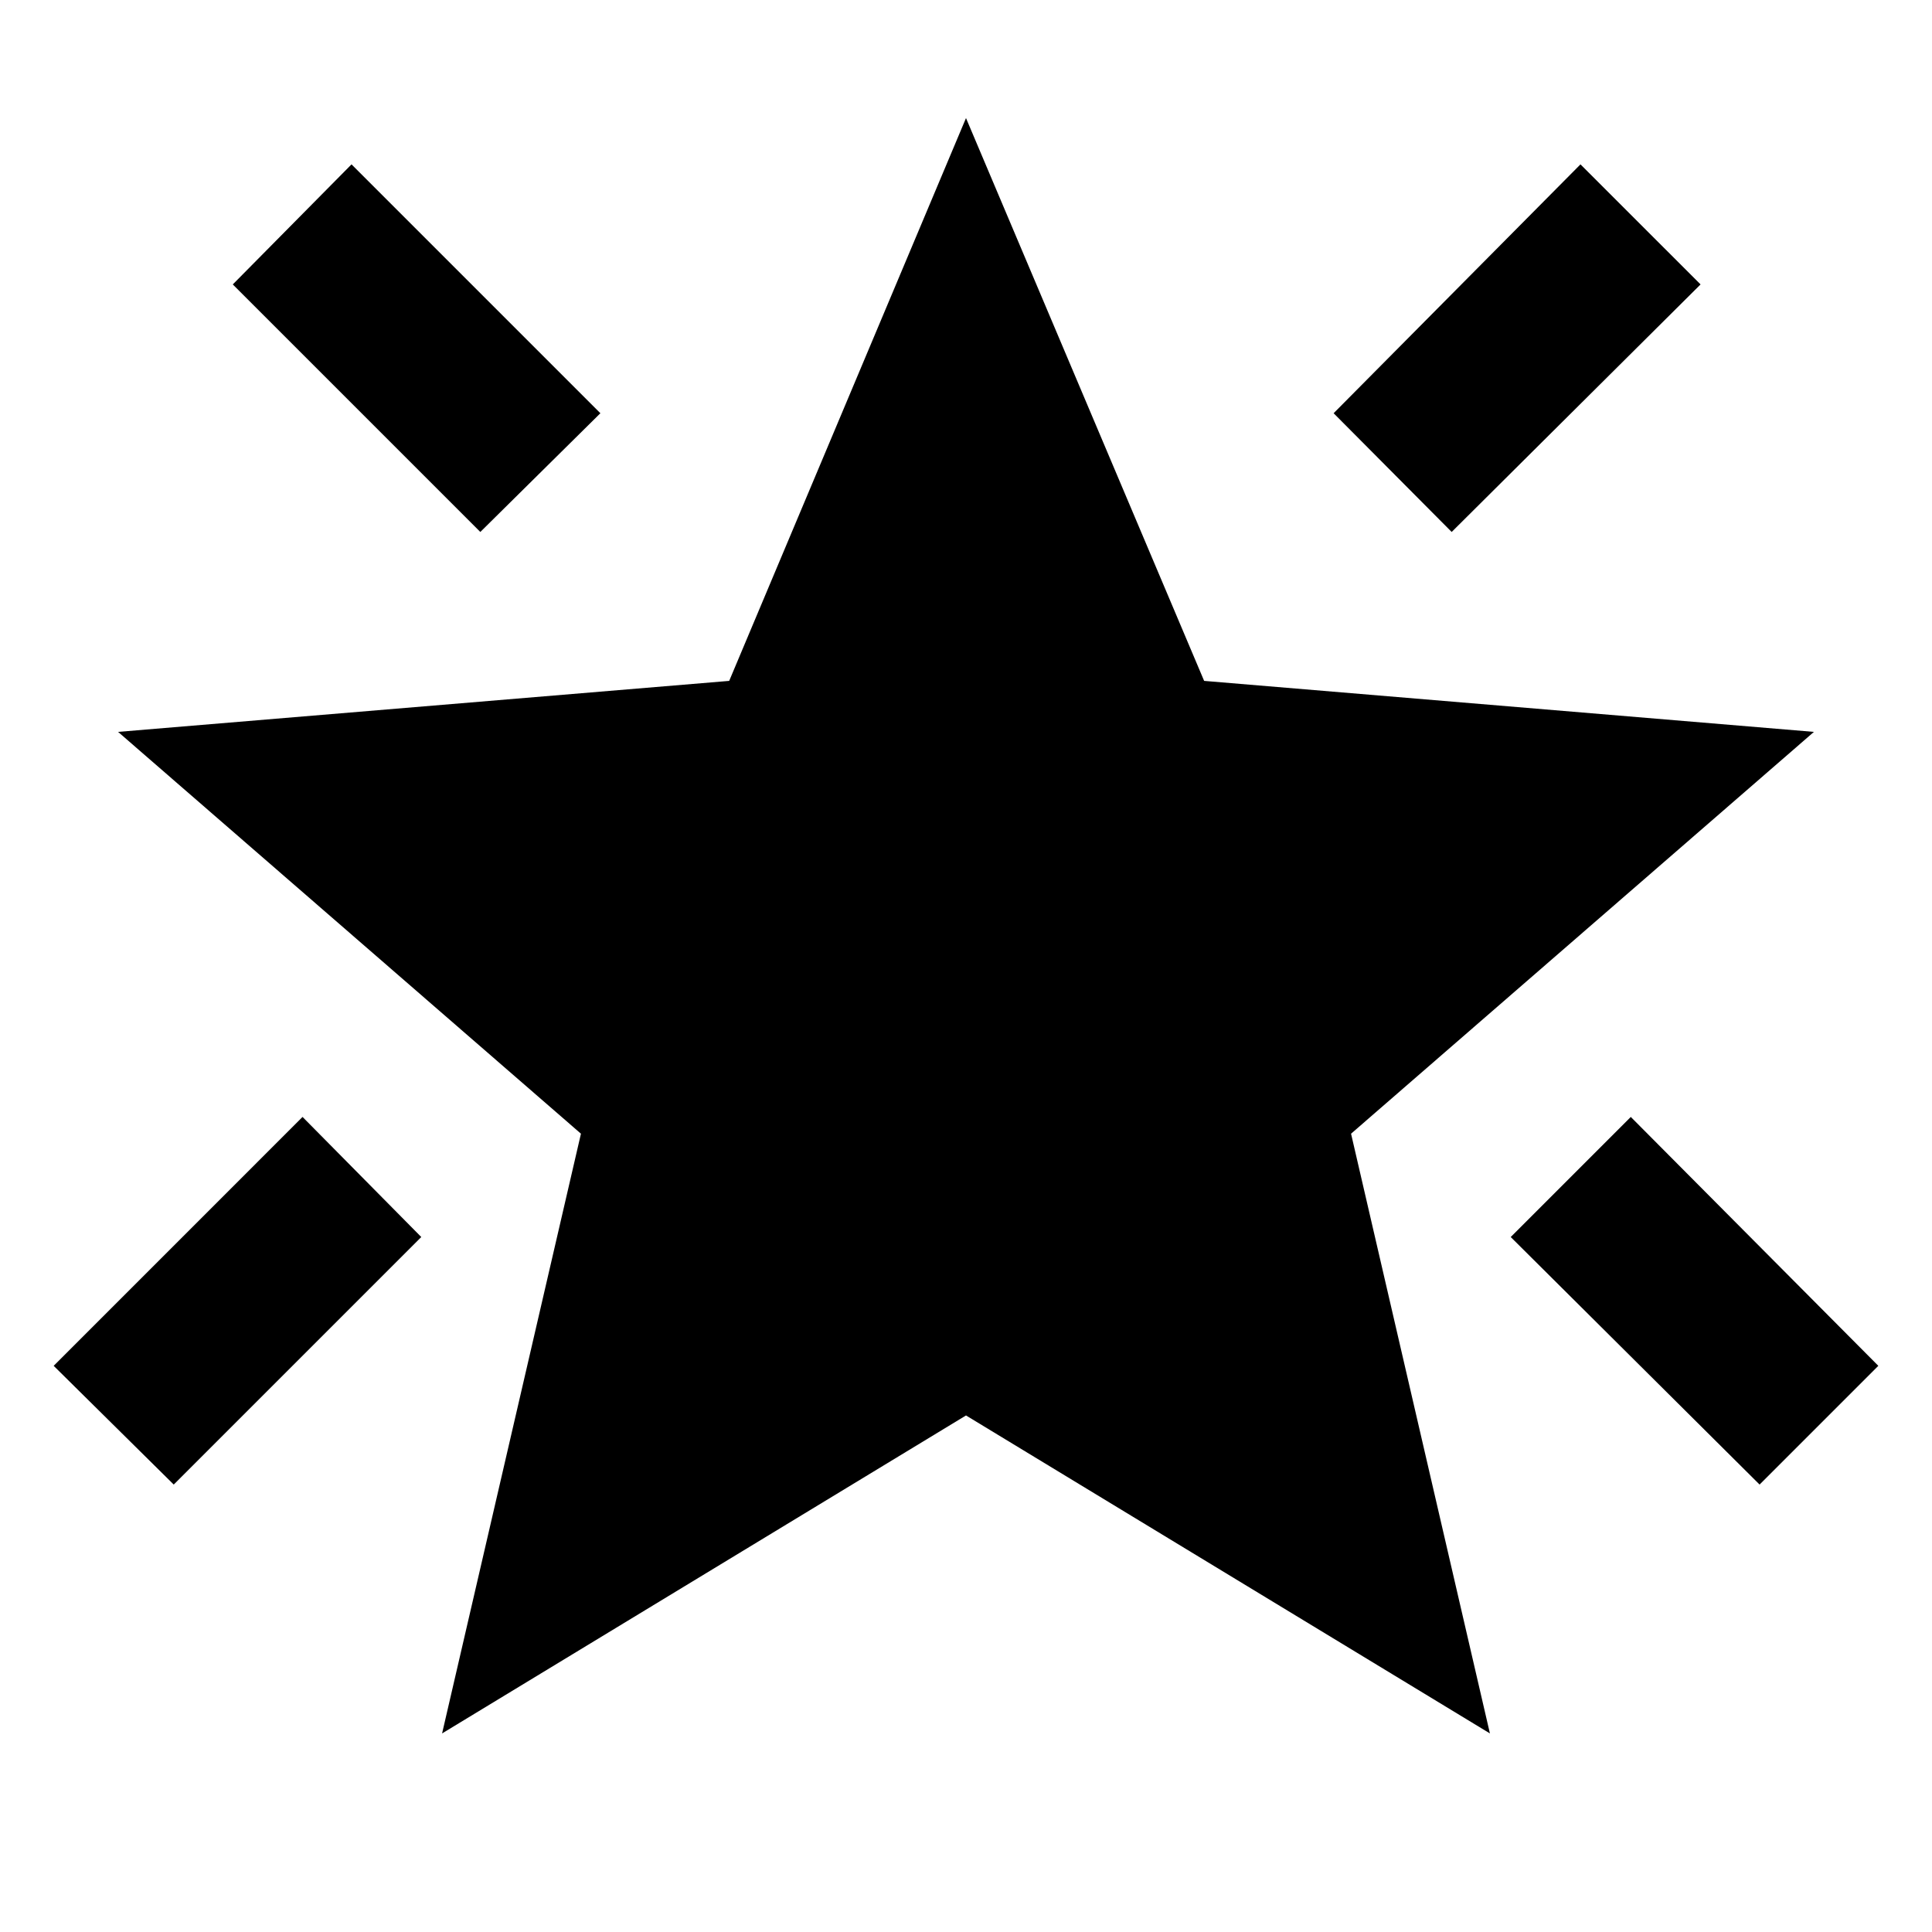 <svg xmlns="http://www.w3.org/2000/svg" height="40" viewBox="0 -960 960 960" width="40"><path d="m874.33-222.33-123.66-123L810.33-405l123 123.67-59 59Zm-153-473.34-58.66-59 122.66-123.66L845-818.67l-123.67 123Zm-482.66 0-123-123 59-59.66 123.66 123.66-59.66 59ZM86.33-222.33l-59.66-59L150.33-405l59 59.67-123 123ZM219.67-98.67l69-298-230-199.66 303.66-25.34L480-901.33l118.33 279.66 303 25.34-230 199.66 69 298-260.33-158-260.33 158Z"/></svg>
